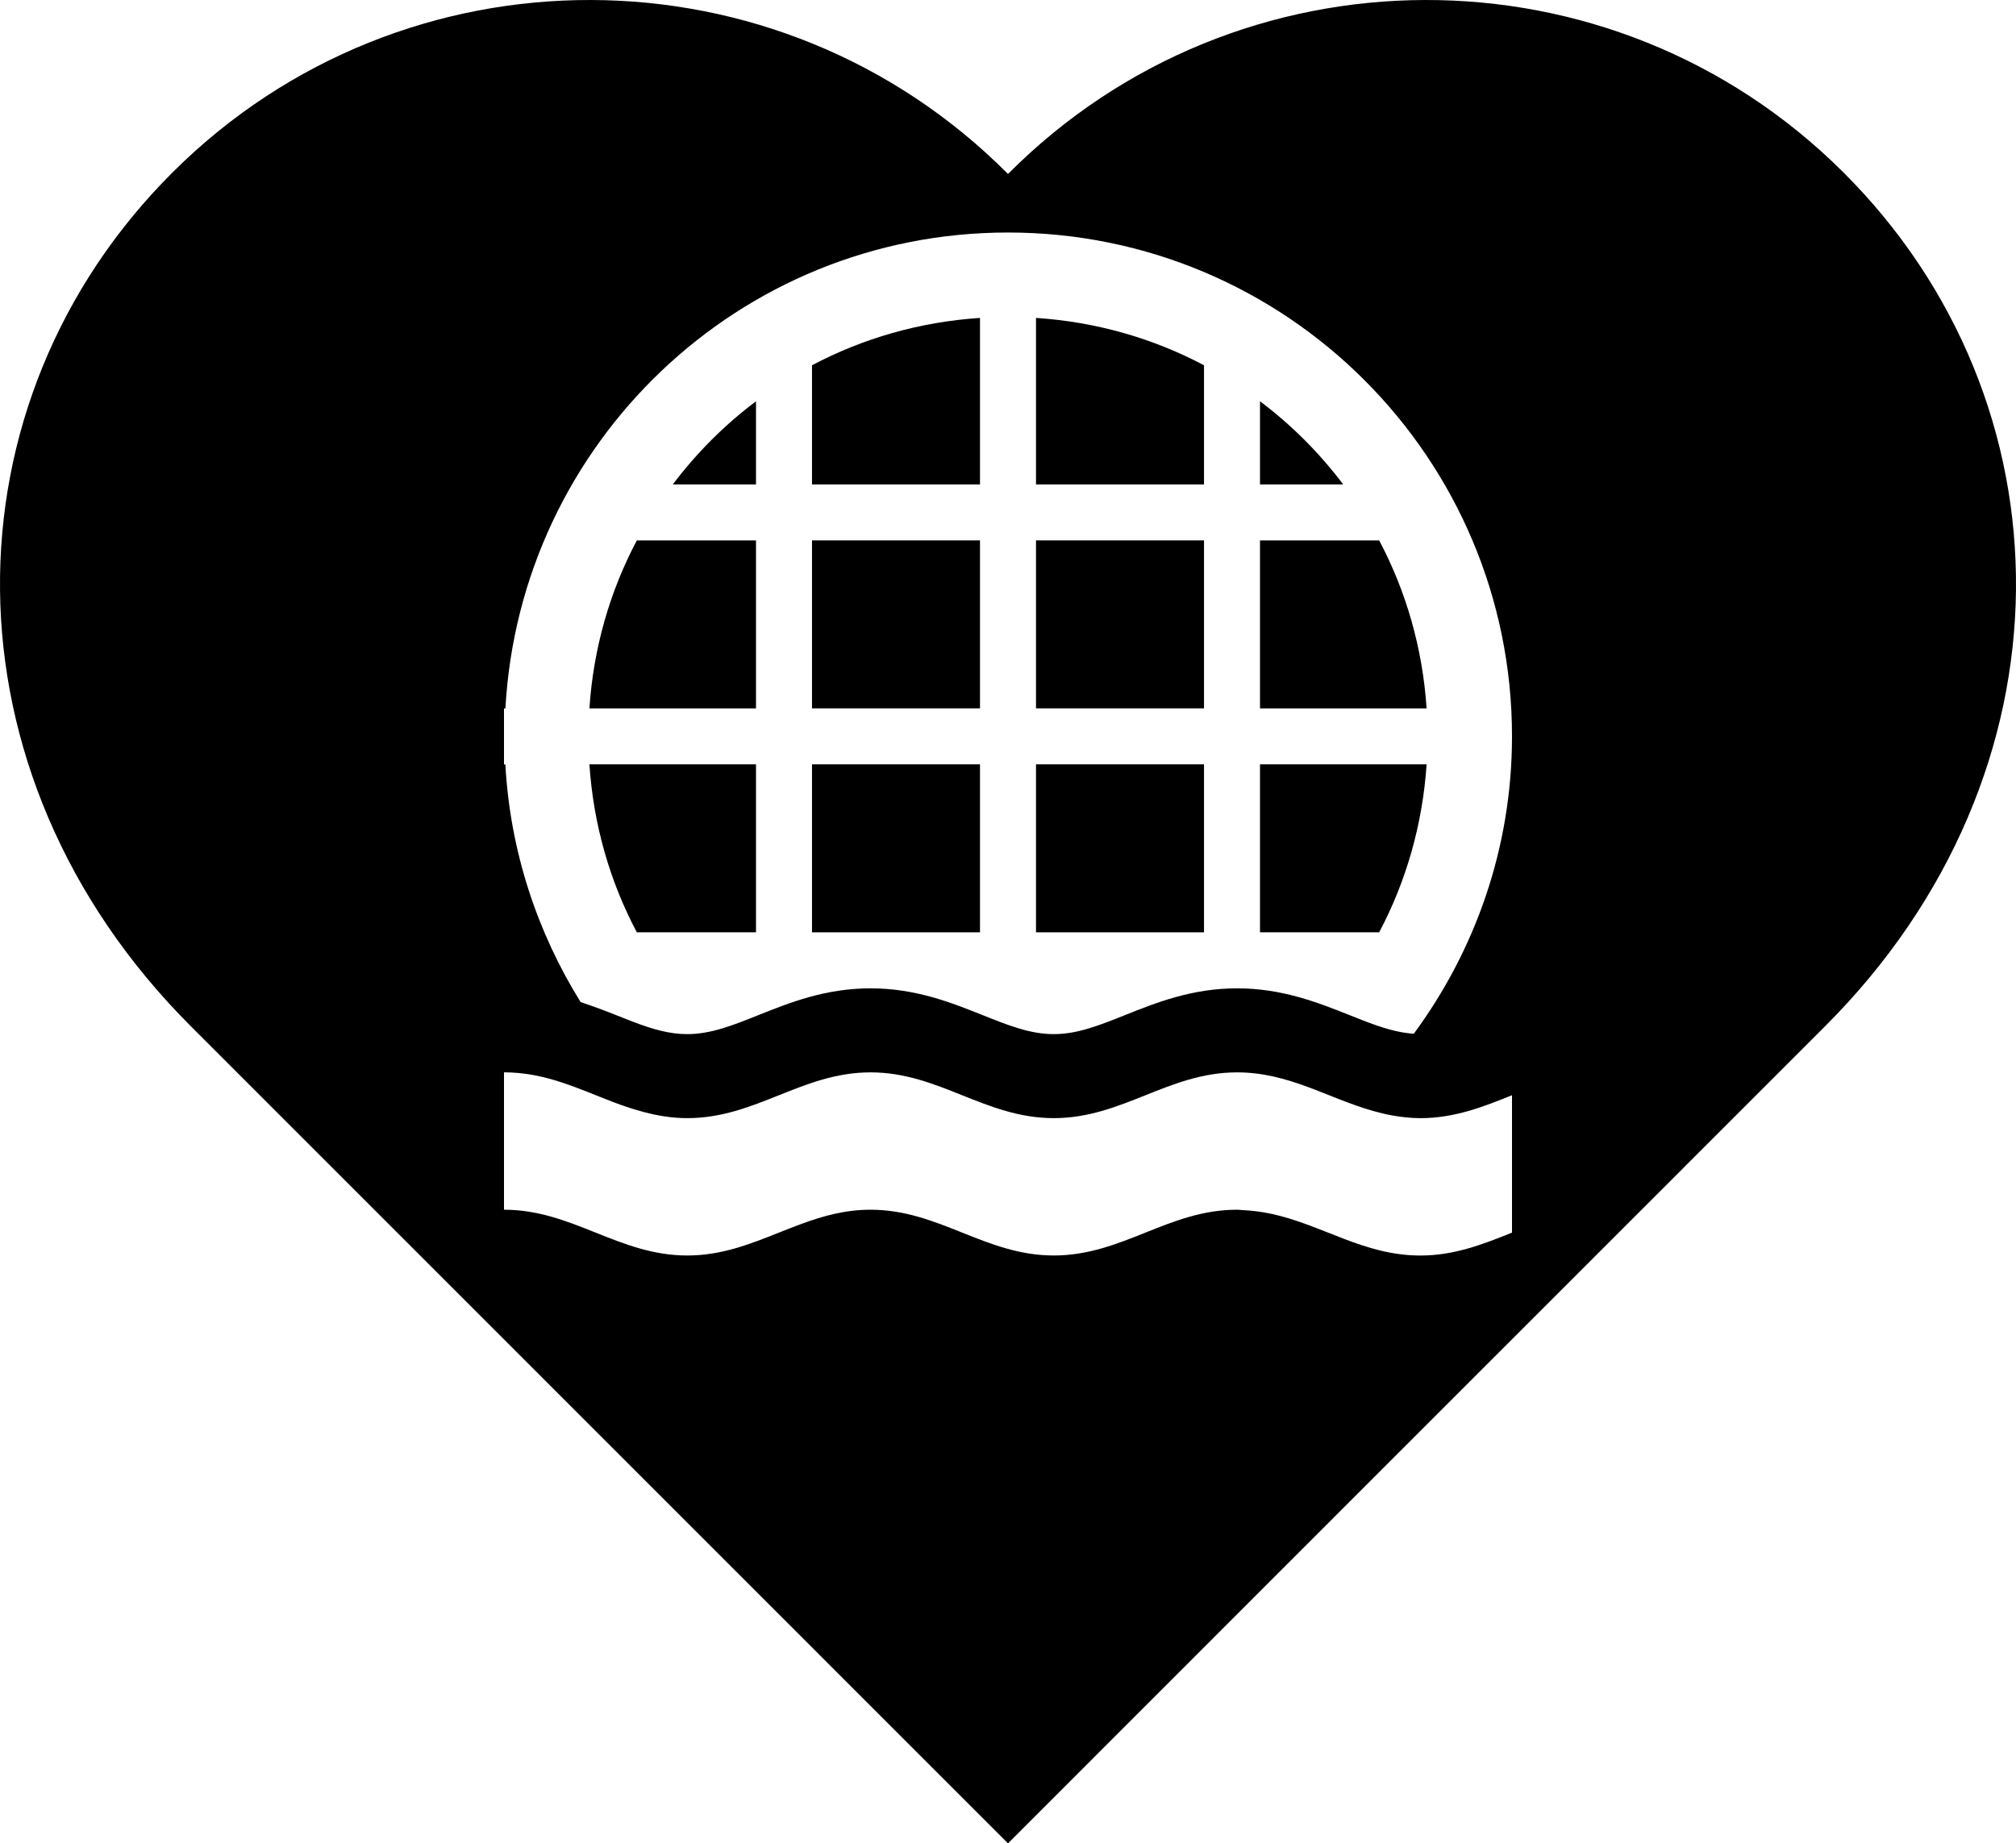<svg xmlns="http://www.w3.org/2000/svg" xmlns:xlink="http://www.w3.org/1999/xlink" version="1.1" x="0px" y="0px" viewBox="0 0 100 91.458" enable-background="new 0 0 100 91.458" xml:space="preserve"><g><rect x="40.278" y="26.812" fill="#000000" width="8.333" height="8.333"></rect><rect x="40.278" y="37.923" fill="#000000" width="8.333" height="8.334"></rect><path fill="#000000" d="M40.278,24.036h8.333v-8.263c-2.992,0.198-5.816,1.016-8.333,2.351V24.036z"></path><path fill="#000000" d="M33.373,24.036H37.5v-4.127C35.938,21.084,34.55,22.473,33.373,24.036z"></path><path fill="#000000" d="M31.589,46.257H37.5v-8.334h-8.263C29.435,40.917,30.254,43.741,31.589,46.257z"></path><path fill="#000000" d="M29.237,35.146H37.5v-8.333h-5.911C30.254,29.331,29.435,32.152,29.237,35.146z"></path><rect x="51.389" y="37.923" fill="#000000" width="8.334" height="8.334"></rect><path fill="#000000" d="M91.407,8.521C79.943-2.883,61.404-2.834,50,8.632C38.596-2.834,20.057-2.883,8.592,8.521   C-2.874,19.924-3.142,38.307,9.467,50.917C23.541,64.989,46.06,87.514,50,91.458c3.943-3.944,26.458-26.472,40.532-40.543   C103.143,38.307,102.874,19.924,91.407,8.521z M75,61.157c-1.42,0.566-2.84,1.136-4.545,1.136c-2.811,0-4.854-1.526-7.391-2.069   c-0.459-0.098-0.933-0.162-1.428-0.185c-0.093-0.005-0.18-0.019-0.273-0.019c-3.408,0-5.682,2.271-9.09,2.271   c-3.411,0-5.684-2.271-9.092-2.271c-1.249,0-2.345,0.307-3.4,0.694c-0.384,0.14-0.762,0.289-1.139,0.44   c-1.424,0.566-2.844,1.137-4.552,1.137c-3.409,0-5.681-2.271-9.09-2.271v-6.817c2.045,0,3.684,0.813,5.402,1.47   c0.51,0.195,1.029,0.369,1.568,0.51c0.668,0.174,1.366,0.293,2.12,0.293c3.41,0,5.683-2.271,9.091-2.271   c3.409,0,5.682,2.271,9.092,2.271c3.408,0,5.682-2.271,9.09-2.271c2.568,0,4.498,1.281,6.752,1.916   c0.304,0.087,0.615,0.163,0.936,0.22c0.45,0.08,0.912,0.136,1.404,0.136c1.705,0,3.125-0.566,4.545-1.137V61.157z M70.128,51.29   c-0.181-0.014-0.372-0.036-0.592-0.074c-0.832-0.148-1.687-0.488-2.593-0.851c-1.565-0.622-3.342-1.329-5.58-1.329   s-4.012,0.709-5.576,1.335c-1.26,0.503-2.346,0.937-3.514,0.937c-1.172,0-2.257-0.434-3.517-0.937   c-1.562-0.626-3.337-1.335-5.576-1.335c-2.239,0-4.013,0.709-5.576,1.335c-1.259,0.503-2.345,0.937-3.516,0.937   c-0.893,0-1.724-0.246-2.698-0.617c-0.27-0.104-0.536-0.211-0.802-0.316c-0.562-0.225-1.161-0.448-1.788-0.657   c-2.15-3.462-3.495-7.475-3.733-11.791H25v-2.777h0.07C25.795,21.989,36.662,11.536,50,11.536c13.809,0,25,11.192,25,25   C75,42.066,73.173,47.153,70.128,51.29z"></path><path fill="#000000" d="M62.5,35.146h8.264c-0.199-2.994-1.019-5.816-2.353-8.333H62.5V35.146z"></path><path fill="#000000" d="M62.5,46.257h5.911c1.334-2.518,2.153-5.34,2.353-8.334H62.5V46.257z"></path><path fill="#000000" d="M51.389,24.036h8.334v-5.912c-2.518-1.335-5.342-2.153-8.334-2.351V24.036z"></path><path fill="#000000" d="M62.5,19.908v4.127h4.127C65.45,22.473,64.062,21.084,62.5,19.908z"></path><rect x="51.389" y="26.812" fill="#000000" width="8.334" height="8.333"></rect></g></svg>